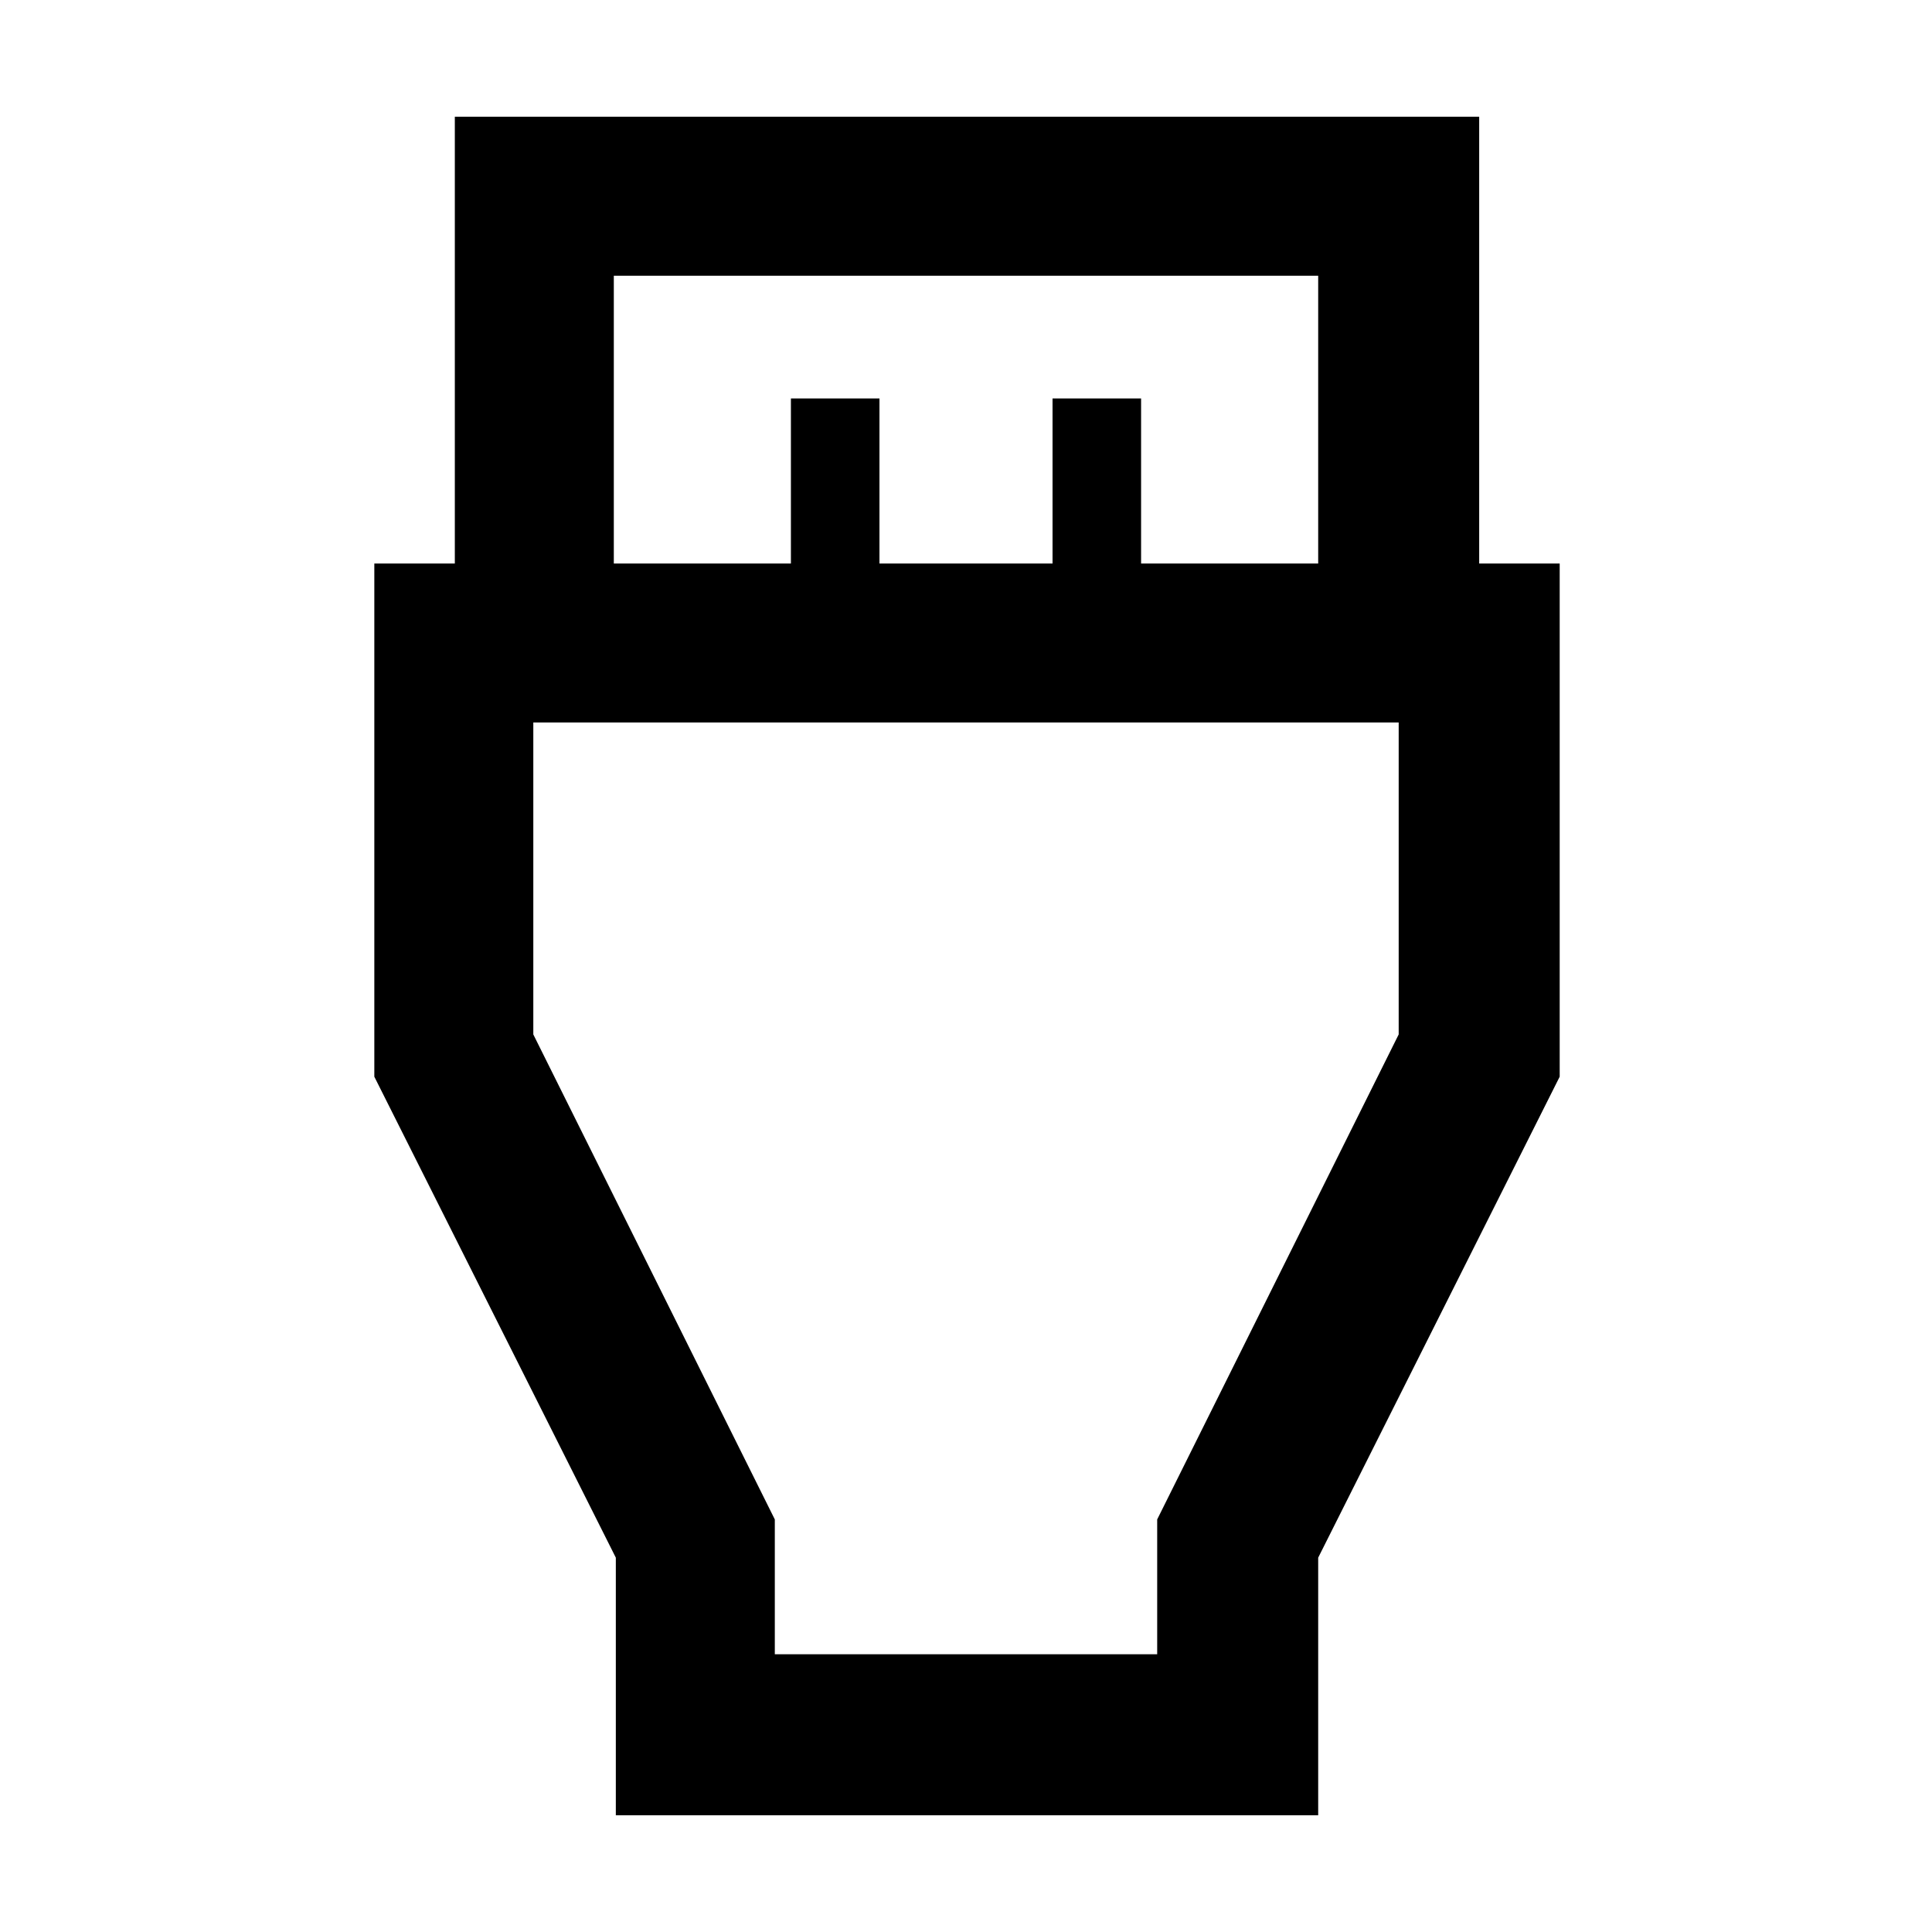 <svg xmlns="http://www.w3.org/2000/svg" width="48" height="48"><path d="M15.3 45.1v-6.4l-6-11.95V14h2V2.9h25.45V14h2v12.75l-6 11.95v6.4zM15.25 14h4.4V9.9h2.2V14h4.3V9.9h2.2V14h4.4V6.85h-17.5zm4 27.1h9.5v-3.35l6-12.05v-7.75h-21.5v7.75l6 12.05zM24 29.55z"/></svg>